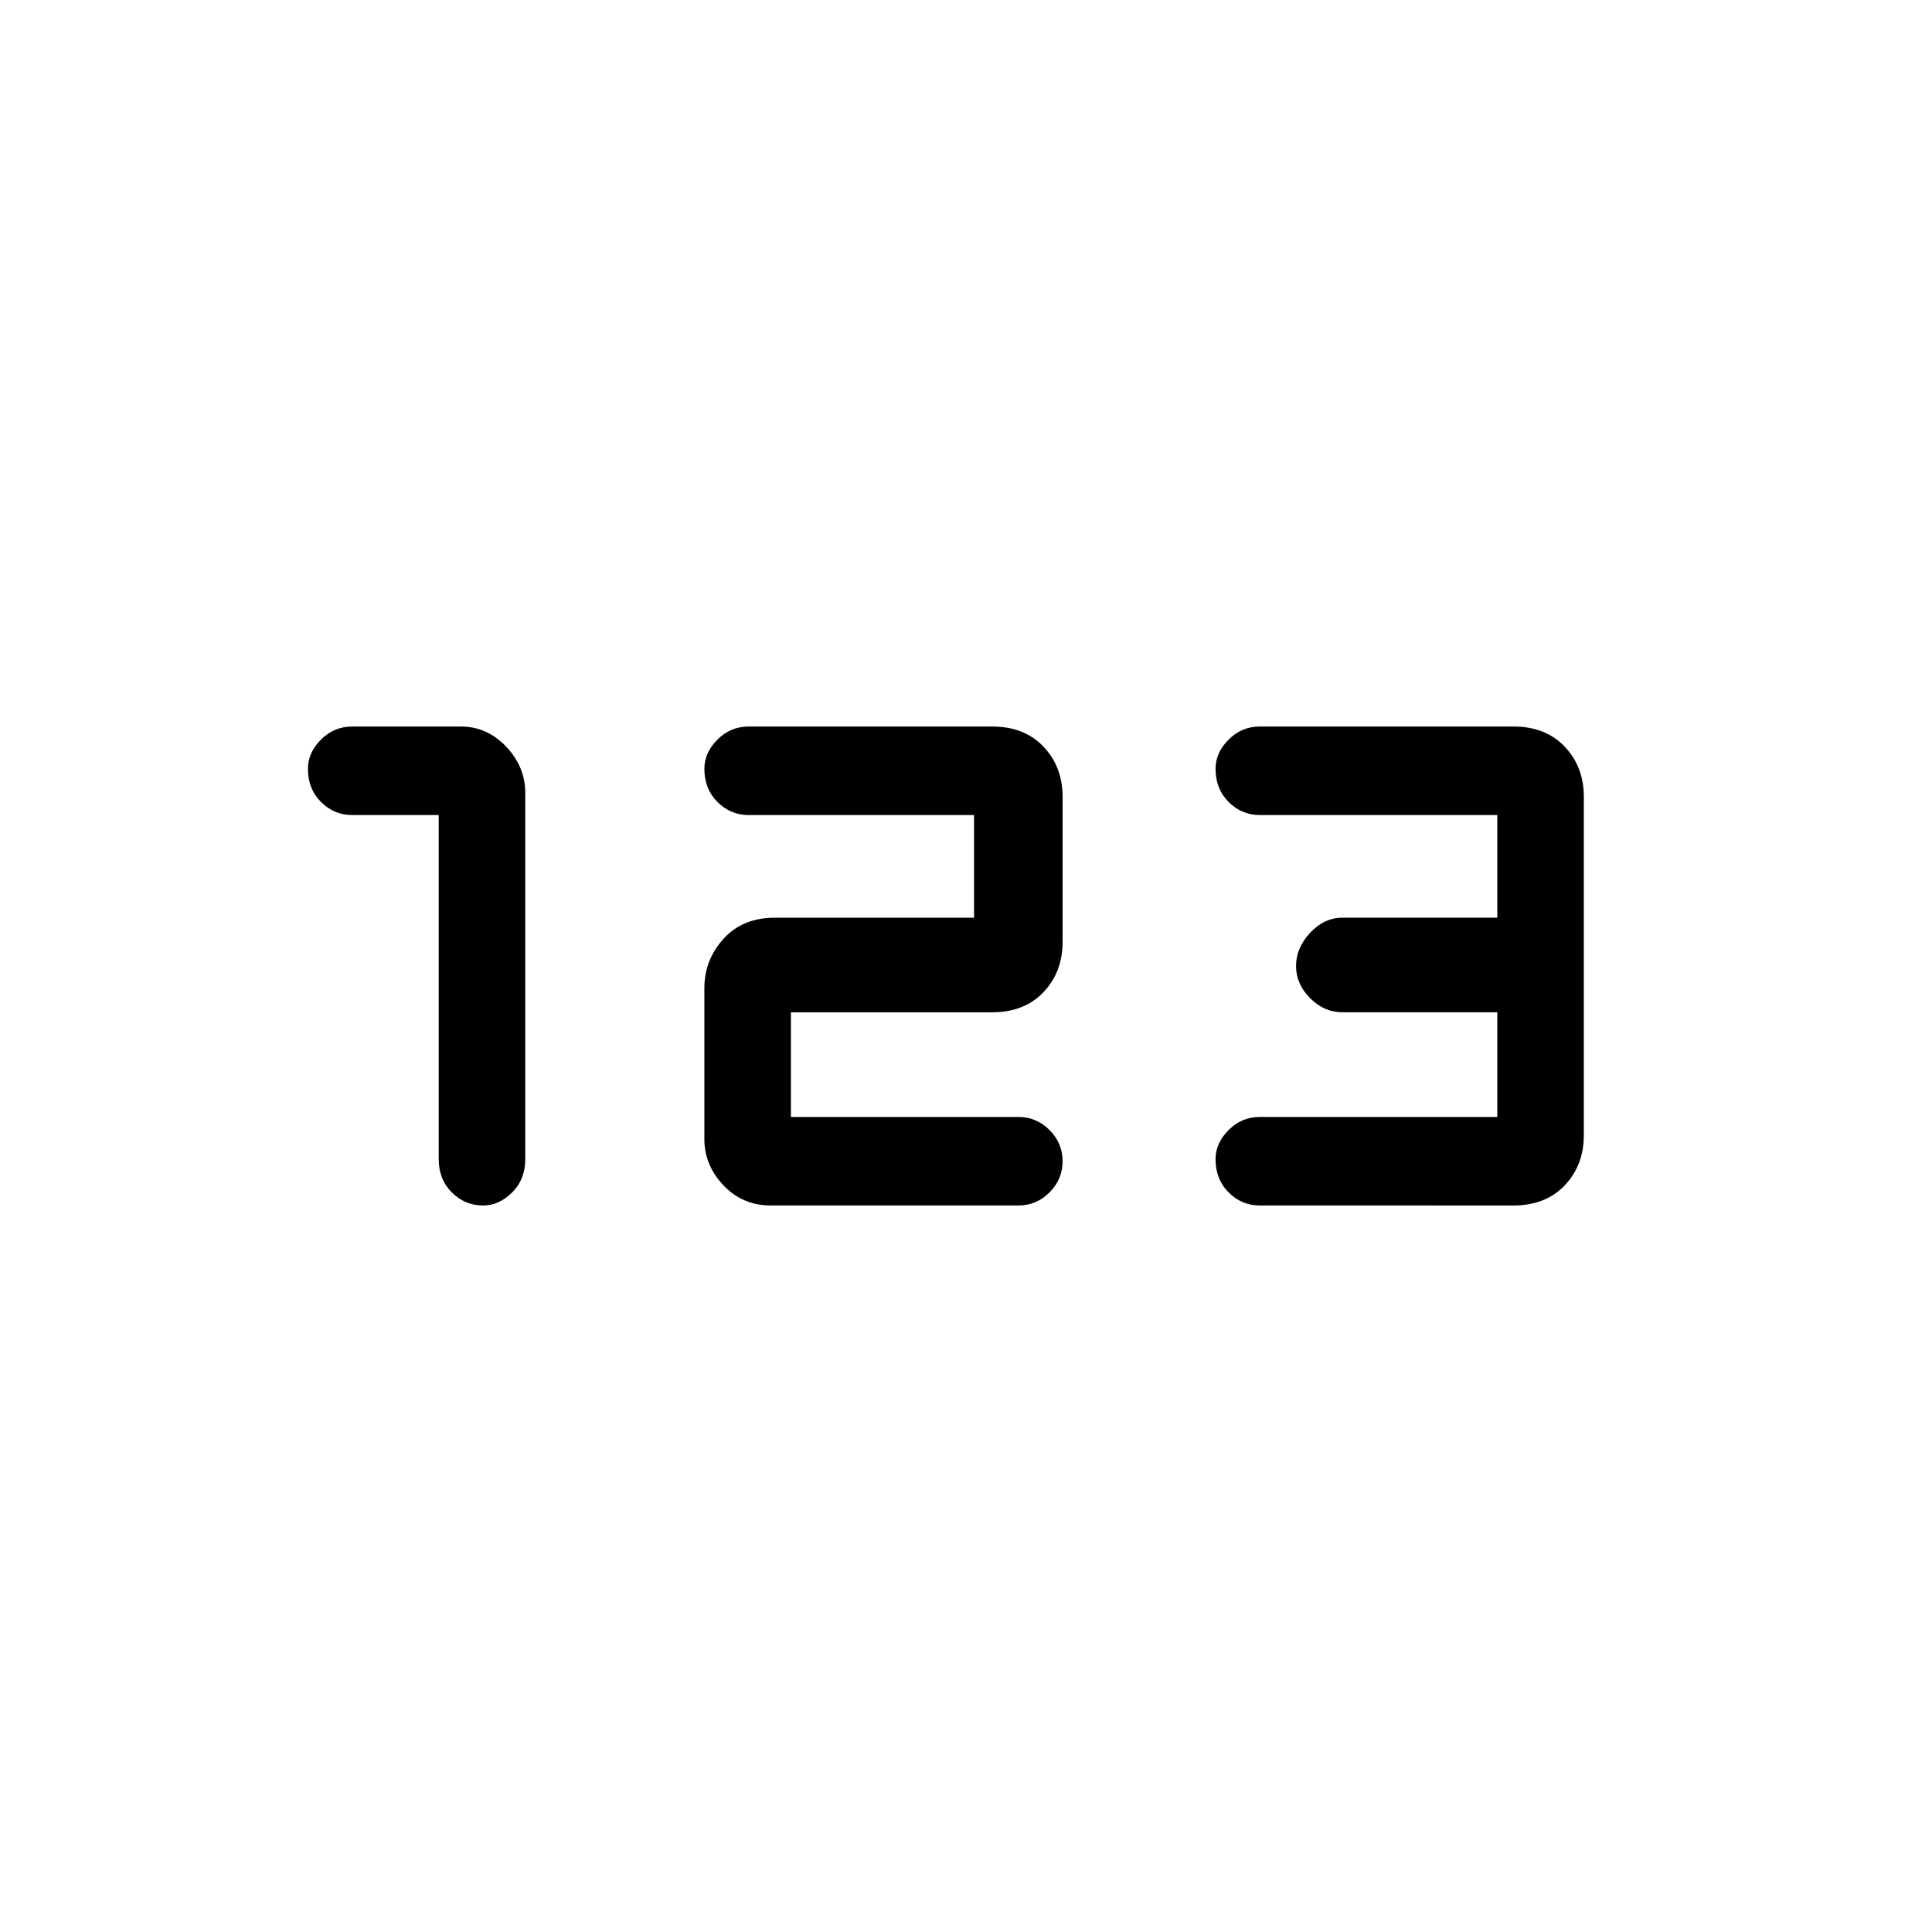 <svg xmlns="http://www.w3.org/2000/svg" height="48" width="48"><path d="M12 29.95q-.45 0-.775-.325T10.9 28.8v-8.55H8.75q-.45 0-.775-.325T7.65 19.1q0-.4.325-.725.325-.325.775-.325h2.7q.65 0 1.125.5t.475 1.15v9.1q0 .5-.325.825-.325.325-.725.325Zm7.15 0q-.7 0-1.175-.5-.475-.5-.475-1.15v-3.75q0-.7.475-1.225.475-.525 1.275-.525h4.95v-2.55h-5.6q-.45 0-.775-.325T17.5 19.1q0-.4.325-.725.325-.325.775-.325h6.05q.8 0 1.275.5.475.5.475 1.25v3.6q0 .75-.475 1.25t-1.275.5h-5v2.6h5.65q.45 0 .775.325t.325.775q0 .45-.325.775t-.775.325Zm12.15 0q-.45 0-.775-.325T30.2 28.8q0-.4.325-.725.325-.325.775-.325h5.9v-2.6h-3.85q-.45 0-.8-.35-.35-.35-.35-.8 0-.45.35-.825.35-.375.8-.375h3.85v-2.55h-5.9q-.45 0-.775-.325T30.2 19.1q0-.4.325-.725.325-.325.775-.325h6.3q.8 0 1.275.5.475.5.475 1.25v8.4q0 .75-.475 1.25t-1.275.5Z"/></svg>